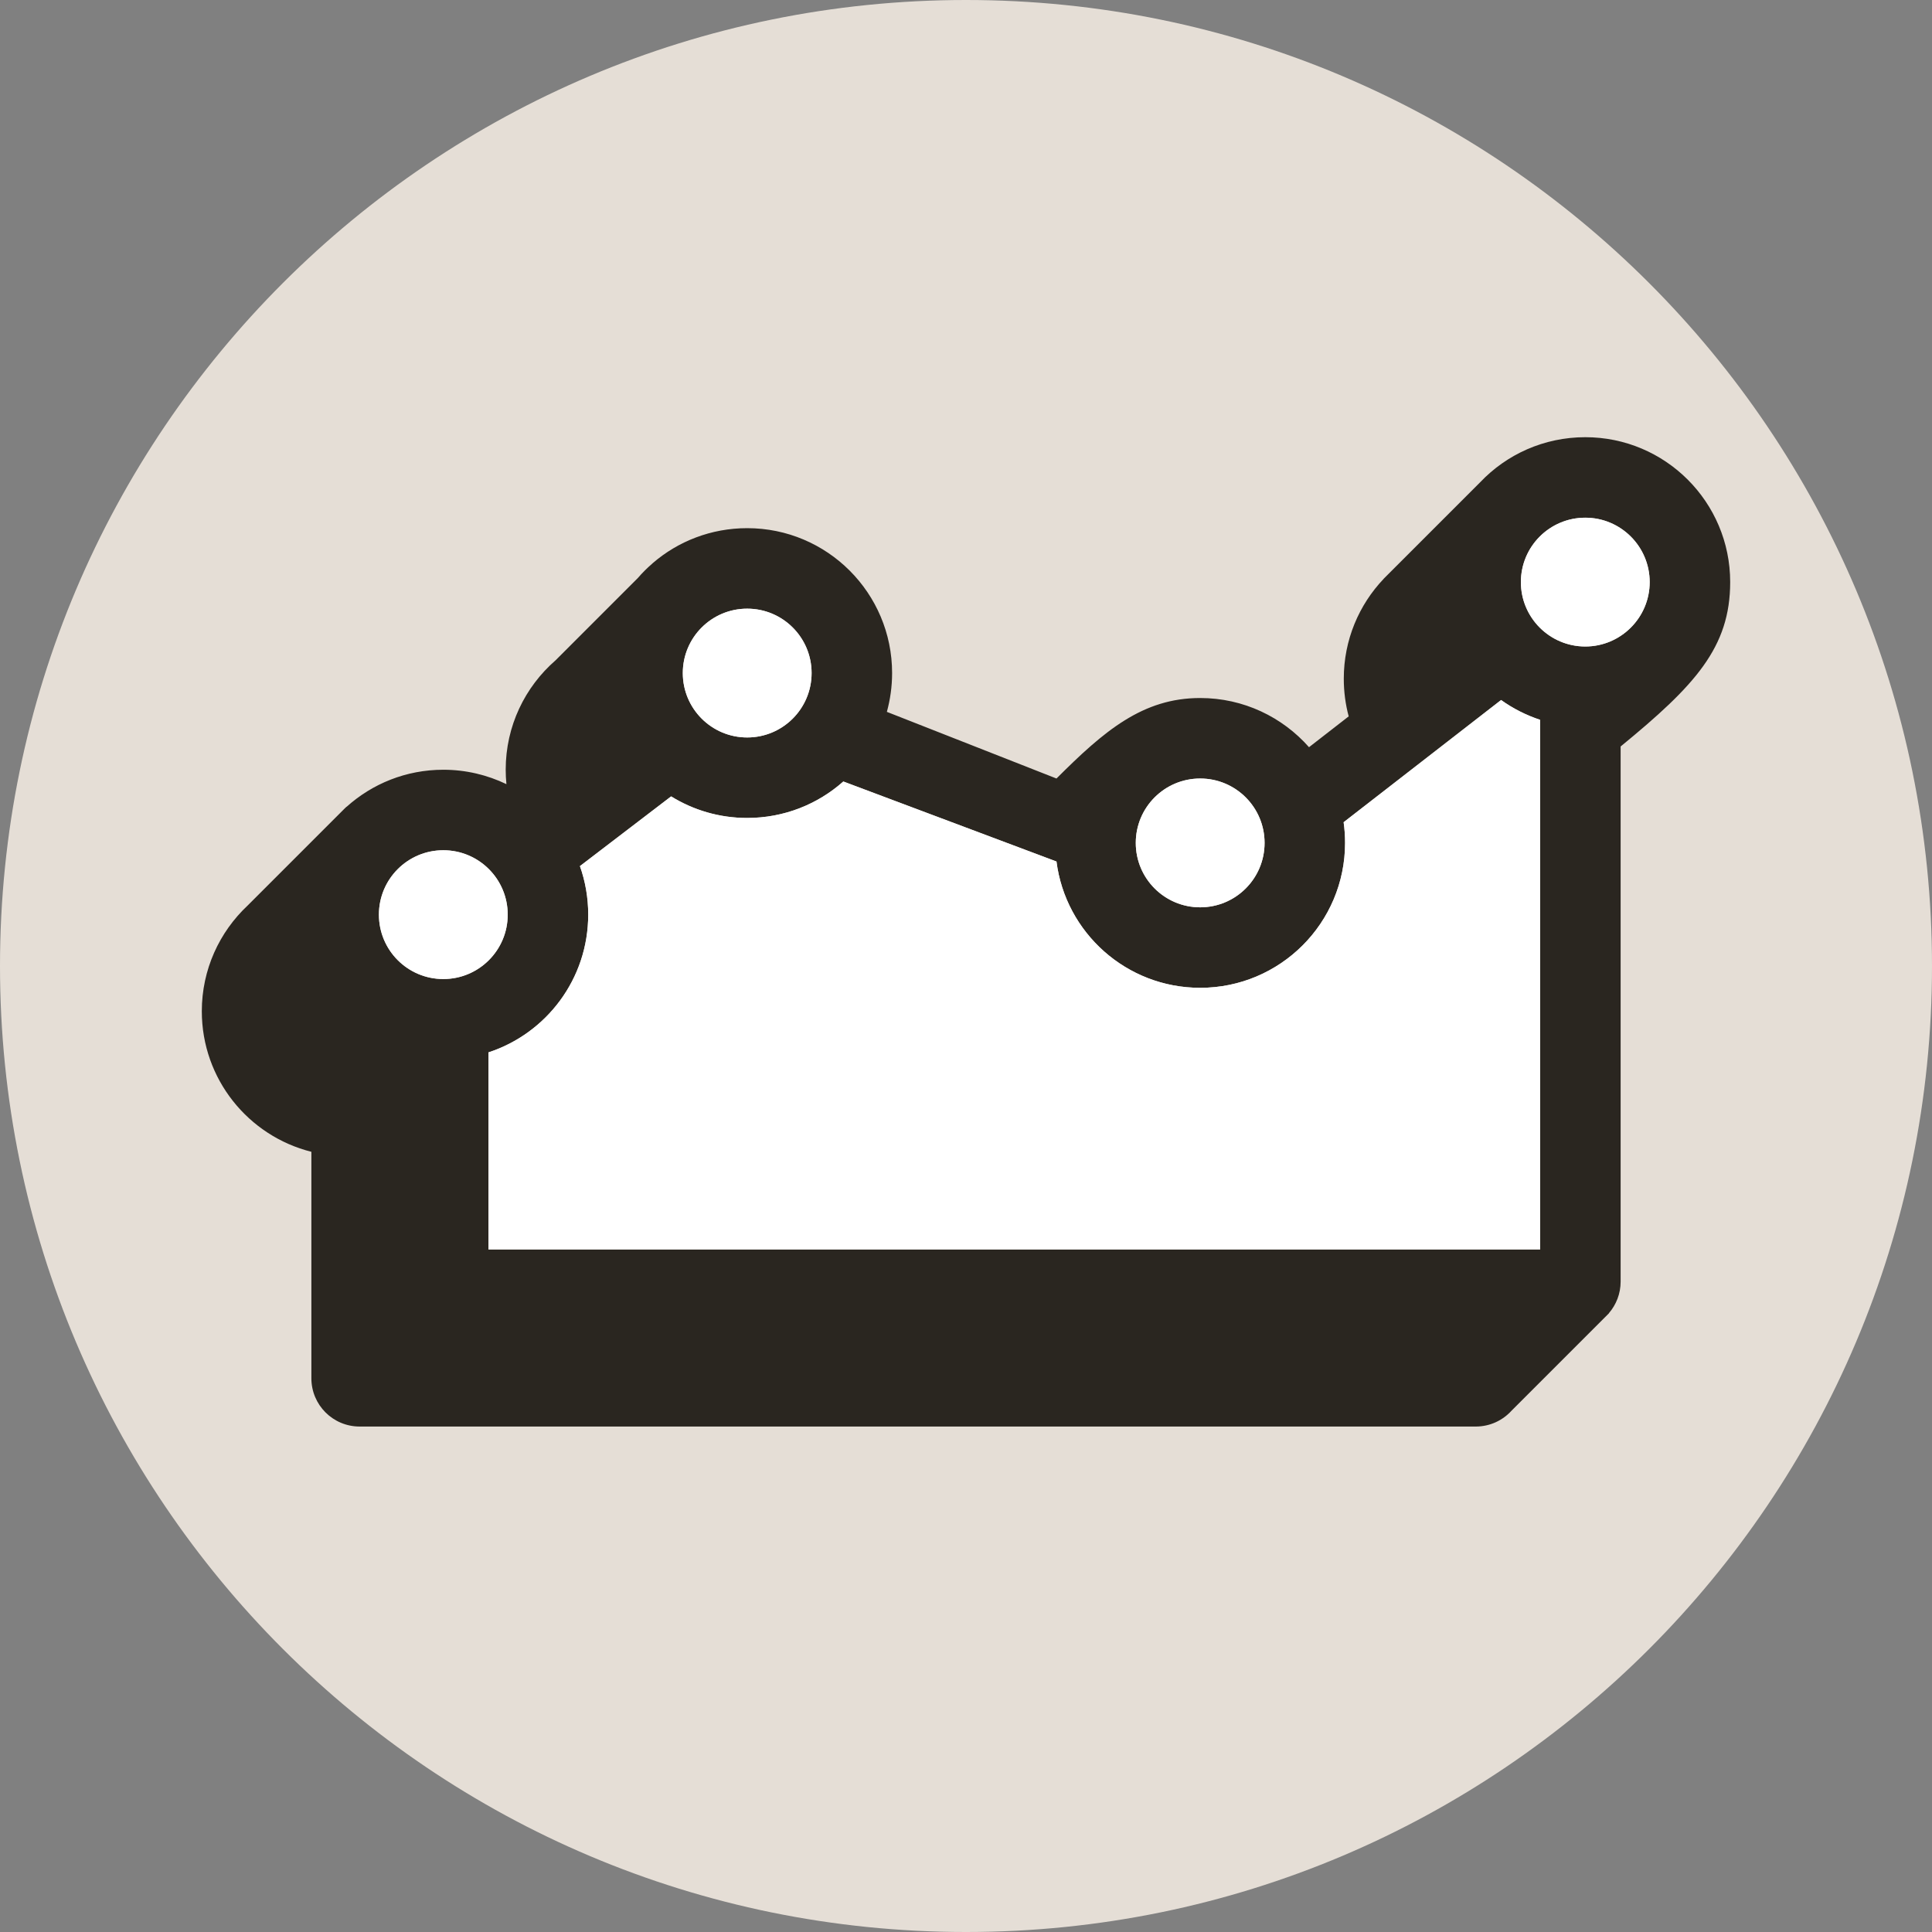 <svg width="24" height="24" viewBox="0 0 24 24" fill="none" xmlns="http://www.w3.org/2000/svg">
<rect x="0" y="0" width="24" height="24" fill="#808080" stroke="none"/>
<path d="M0 12C0 5.373 5.373 0 12 0C18.627 0 24 5.373 24 12C24 18.627 18.627 24 12 24C5.373 24 0 18.627 0 12Z" fill="#E5DED6"/>
<path fill-rule="evenodd" clip-rule="evenodd" d="M16.693 8.431C16.693 8.593 16.714 8.75 16.754 8.899L16.261 9.282C15.931 8.908 15.448 8.671 14.909 8.671C14.194 8.671 13.715 9.08 13.124 9.671L11.017 8.843C11.059 8.689 11.082 8.528 11.082 8.361C11.082 7.367 10.276 6.561 9.282 6.561C8.834 6.561 8.423 6.724 8.108 6.996L8.102 7.002C8.038 7.057 7.978 7.117 7.923 7.181L6.901 8.203C6.522 8.533 6.282 9.019 6.282 9.561C6.282 9.622 6.285 9.682 6.291 9.741C6.054 9.627 5.788 9.562 5.507 9.562C5.045 9.562 4.624 9.736 4.305 10.023V10.021L4.278 10.047C4.249 10.075 4.22 10.104 4.192 10.133L3.077 11.248C2.726 11.577 2.507 12.044 2.507 12.562C2.507 13.405 3.086 14.112 3.868 14.308V17.121C3.868 17.453 4.136 17.721 4.468 17.721H18.332C18.509 17.721 18.667 17.645 18.777 17.524L19.937 16.364C19.95 16.352 19.963 16.339 19.975 16.326L19.989 16.312H19.987C20.077 16.207 20.132 16.071 20.132 15.921V9.273C21.056 8.516 21.493 8.043 21.493 7.231C21.493 6.237 20.687 5.431 19.693 5.431C19.178 5.431 18.714 5.646 18.386 5.992L17.251 7.127C17.23 7.147 17.209 7.168 17.189 7.189L17.188 7.191C16.881 7.514 16.693 7.95 16.693 8.431ZM19.132 8.942C18.957 8.884 18.794 8.801 18.647 8.696L16.691 10.214C16.703 10.298 16.709 10.384 16.709 10.471C16.709 11.465 15.903 12.271 14.909 12.271C13.993 12.271 13.237 11.587 13.124 10.702L10.476 9.708C10.159 9.99 9.74 10.161 9.282 10.161C8.935 10.161 8.612 10.063 8.337 9.893L7.204 10.759C7.271 10.947 7.307 11.151 7.307 11.362C7.307 12.161 6.787 12.838 6.068 13.073V15.521H19.132V8.942ZM15.709 10.471C15.709 10.913 15.351 11.271 14.909 11.271C14.467 11.271 14.109 10.913 14.109 10.471C14.109 10.029 14.467 9.671 14.909 9.671C15.351 9.671 15.709 10.029 15.709 10.471ZM19.693 8.031C20.134 8.031 20.493 7.672 20.493 7.231C20.493 6.789 20.134 6.431 19.693 6.431C19.251 6.431 18.893 6.789 18.893 7.231C18.893 7.672 19.251 8.031 19.693 8.031ZM10.082 8.361C10.082 8.803 9.724 9.161 9.282 9.161C8.84 9.161 8.482 8.803 8.482 8.361C8.482 7.919 8.84 7.561 9.282 7.561C9.724 7.561 10.082 7.919 10.082 8.361ZM5.507 12.162C5.949 12.162 6.307 11.804 6.307 11.362C6.307 10.92 5.949 10.562 5.507 10.562C5.065 10.562 4.707 10.92 4.707 11.362C4.707 11.804 5.065 12.162 5.507 12.162Z" fill="#2A2620"/>
<path d="M15.709 10.471C15.709 10.913 15.351 11.271 14.909 11.271C14.467 11.271 14.109 10.913 14.109 10.471C14.109 10.029 14.467 9.671 14.909 9.671C15.351 9.671 15.709 10.029 15.709 10.471Z" fill="white"/>
<path d="M20.493 7.231C20.493 7.672 20.134 8.031 19.693 8.031C19.251 8.031 18.893 7.672 18.893 7.231C18.893 6.789 19.251 6.431 19.693 6.431C20.134 6.431 20.493 6.789 20.493 7.231Z" fill="white"/>
<path d="M10.082 8.361C10.082 8.803 9.724 9.161 9.282 9.161C8.84 9.161 8.482 8.803 8.482 8.361C8.482 7.919 8.84 7.561 9.282 7.561C9.724 7.561 10.082 7.919 10.082 8.361Z" fill="white"/>
<path d="M6.307 11.362C6.307 11.804 5.949 12.162 5.507 12.162C5.065 12.162 4.707 11.804 4.707 11.362C4.707 10.92 5.065 10.562 5.507 10.562C5.949 10.562 6.307 10.92 6.307 11.362Z" fill="white"/>
<path d="M18.647 8.696C18.794 8.801 18.957 8.884 19.132 8.942V15.521H6.068V13.073C6.787 12.838 7.307 12.161 7.307 11.362C7.307 11.151 7.271 10.947 7.204 10.759L8.337 9.893C8.612 10.063 8.935 10.161 9.282 10.161C9.74 10.161 10.159 9.99 10.476 9.708L13.124 10.702C13.237 11.587 13.993 12.271 14.909 12.271C15.903 12.271 16.709 11.465 16.709 10.471C16.709 10.384 16.703 10.298 16.691 10.214L18.647 8.696Z" fill="white"/>
</svg>
